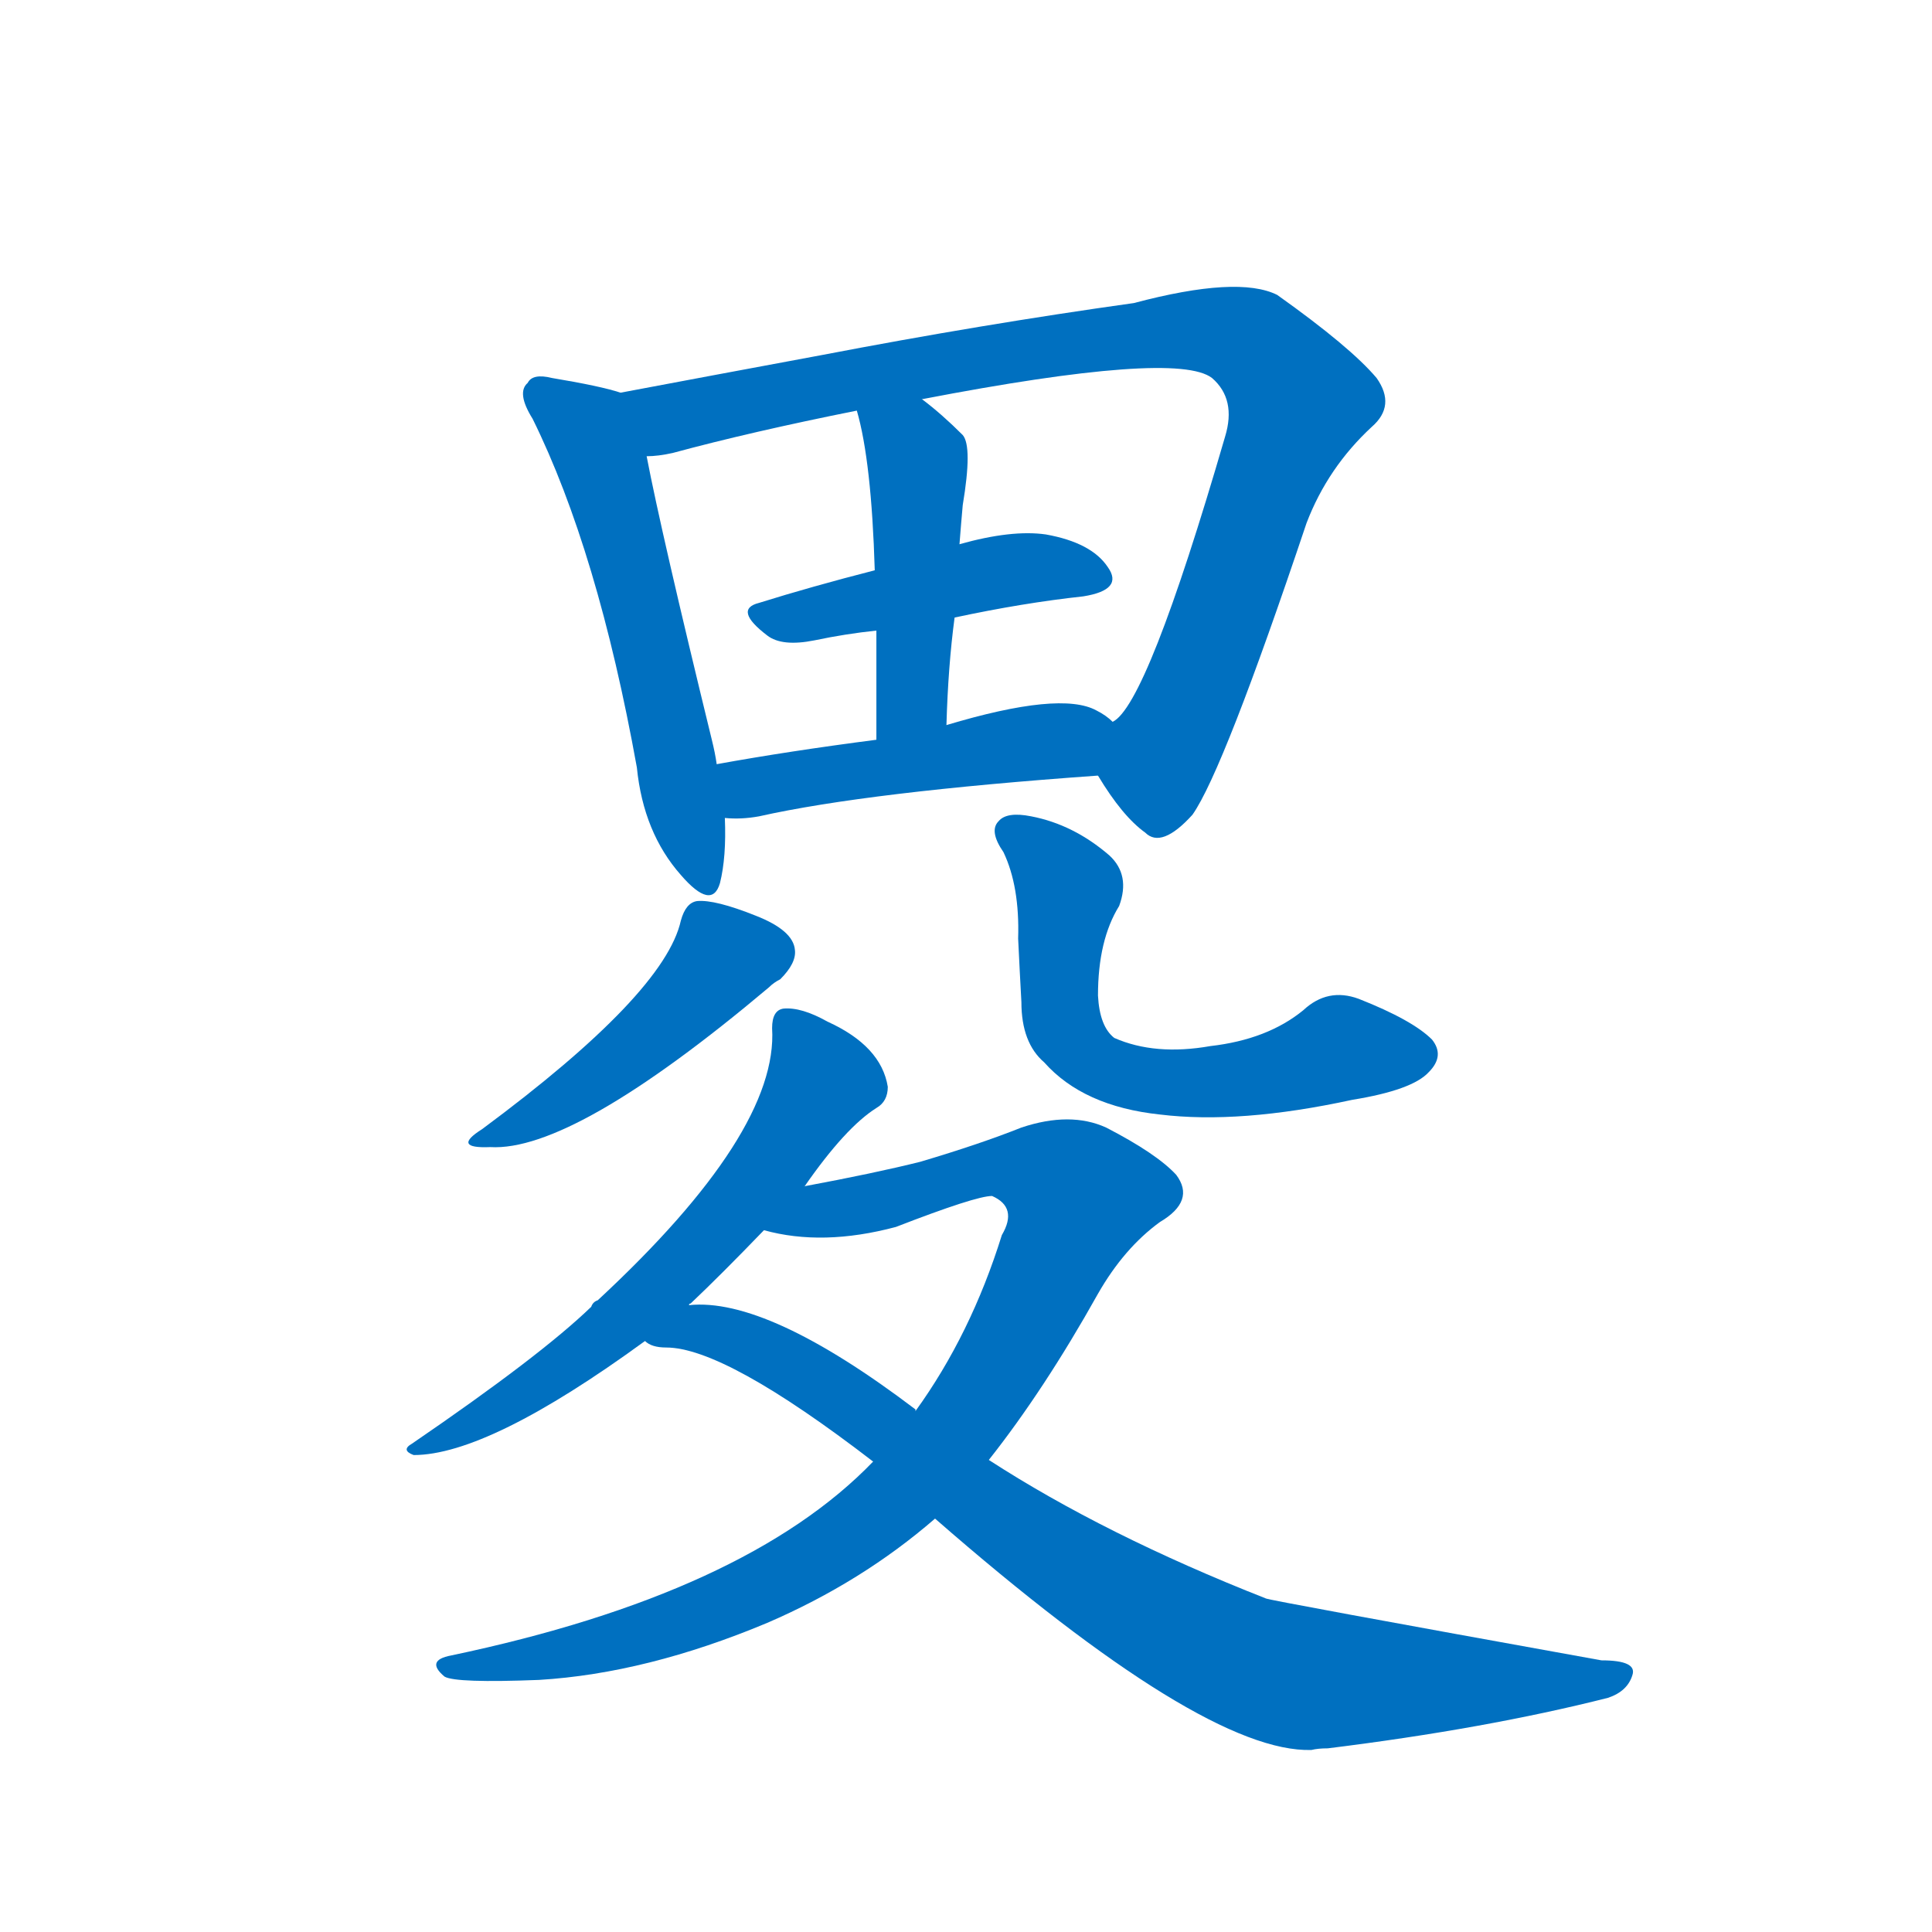 <svg width='83' height='83' >
                                <g transform="translate(3, 70) scale(0.07, -0.07)">
                                    <!-- 先将完整的字以灰色字体绘制完成，层级位于下面 -->
                                                                        <path d="M 338 759 Q 326 763 296 768 Q 284 771 281 765 Q 274 759 284 743 Q 324 662 348 529 Q 352 489 375 463 Q 394 441 399 458 Q 403 474 402 498 L 397 531 Q 396 538 394 546 Q 363 673 354 720 C 348 749 347 757 338 759 Z" style="fill: #0070C0;"></path>
                                                                        <path d="M 631 524 Q 646 499 660 489 Q 670 479 689 500 Q 708 527 759 679 Q 772 713 799 738 Q 814 751 802 768 Q 786 787 741 819 Q 717 831 653 814 Q 560 801 461 782 Q 391 769 338 759 C 309 753 324 715 354 720 Q 361 720 370 722 Q 418 735 483 748 L 523 755 Q 679 785 701 768 Q 716 755 709 732 Q 661 567 640 557 C 623 536 623 536 631 524 Z" style="fill: #0070C0;"></path>
                                                                        <path d="M 543 621 Q 585 630 622 634 Q 647 638 637 652 Q 627 667 599 672 Q 578 675 546 666 L 494 650 Q 455 640 423 630 Q 407 626 428 610 Q 437 603 457 607 Q 476 611 495 613 L 543 621 Z" style="fill: #0070C0;"></path>
                                                                        <path d="M 538 555 Q 539 591 543 621 L 546 666 Q 547 679 548 690 Q 554 726 548 733 Q 535 746 523 755 C 499 773 475 777 483 748 Q 492 717 494 650 L 495 613 Q 495 585 495 546 C 495 516 537 525 538 555 Z" style="fill: #0070C0;"></path>
                                                                        <path d="M 402 498 Q 412 497 423 499 Q 490 514 631 524 C 661 526 664 539 640 557 Q 636 561 630 564 Q 608 576 538 555 L 495 546 Q 441 539 397 531 C 367 526 372 499 402 498 Z" style="fill: #0070C0;"></path>
                                                                        <path d="M 375 435 Q 365 390 253 307 Q 234 295 258 296 Q 309 293 429 394 Q 432 397 436 399 Q 446 409 445 417 Q 444 429 421 438 Q 396 448 385 447 Q 378 446 375 435 Z" style="fill: #0070C0;"></path>
                                                                        <path d="M 644 444 Q 651 463 638 475 Q 616 494 590 499 Q 575 502 570 496 Q 564 490 573 477 Q 583 456 582 424 Q 583 403 584 385 Q 584 360 598 348 Q 622 321 669 316 Q 718 310 787 325 Q 824 331 834 342 Q 844 352 836 362 Q 824 374 791 387 Q 772 394 757 380 Q 735 362 700 358 Q 666 352 641 363 Q 632 370 631 389 Q 631 423 644 444 Z" style="fill: #0070C0;"></path>
                                                                        <path d="M 451 272 Q 476 308 495 320 Q 502 324 502 333 Q 498 358 465 373 Q 449 382 438 381 Q 431 380 431 369 Q 435 305 324 202 Q 321 201 320 198 Q 289 168 210 114 Q 203 110 211 107 Q 257 107 353 177 L 380 199 Q 380 200 381 200 Q 400 218 426 245 L 451 272 Z" style="fill: #0070C0;"></path>
                                                                        <path d="M 564 104 Q 598 147 631 206 Q 647 234 669 250 Q 691 263 679 279 Q 667 292 636 308 Q 614 318 584 308 Q 559 298 522 287 Q 494 280 451 272 C 422 266 396 250 426 245 Q 462 235 507 247 Q 556 266 566 266 Q 582 259 572 242 Q 553 181 519 134 L 493 103 Q 415 22 234 -16 Q 218 -19 230 -29 Q 237 -33 288 -31 Q 354 -27 428 4 Q 486 29 531 68 L 564 104 Z" style="fill: #0070C0;"></path>
                                                                        <path d="M 531 68 Q 696 -76 762 -74 Q 766 -73 772 -73 Q 869 -61 944 -42 Q 956 -38 959 -28 Q 962 -19 940 -19 Q 735 18 734 19 Q 635 58 564 104 L 519 134 L 519 135 Q 428 204 380 199 C 350 200 324 184 353 177 Q 357 173 366 173 Q 402 173 493 103 L 531 68 Z" style="fill: #0070C0;"></path>
                                    
                                    
                                                                                                                                                                                                                                                                                                                                                                                                                                                                                                                                                                                                                                                                                                                                                                                                                                                                    </g>
                            </svg>